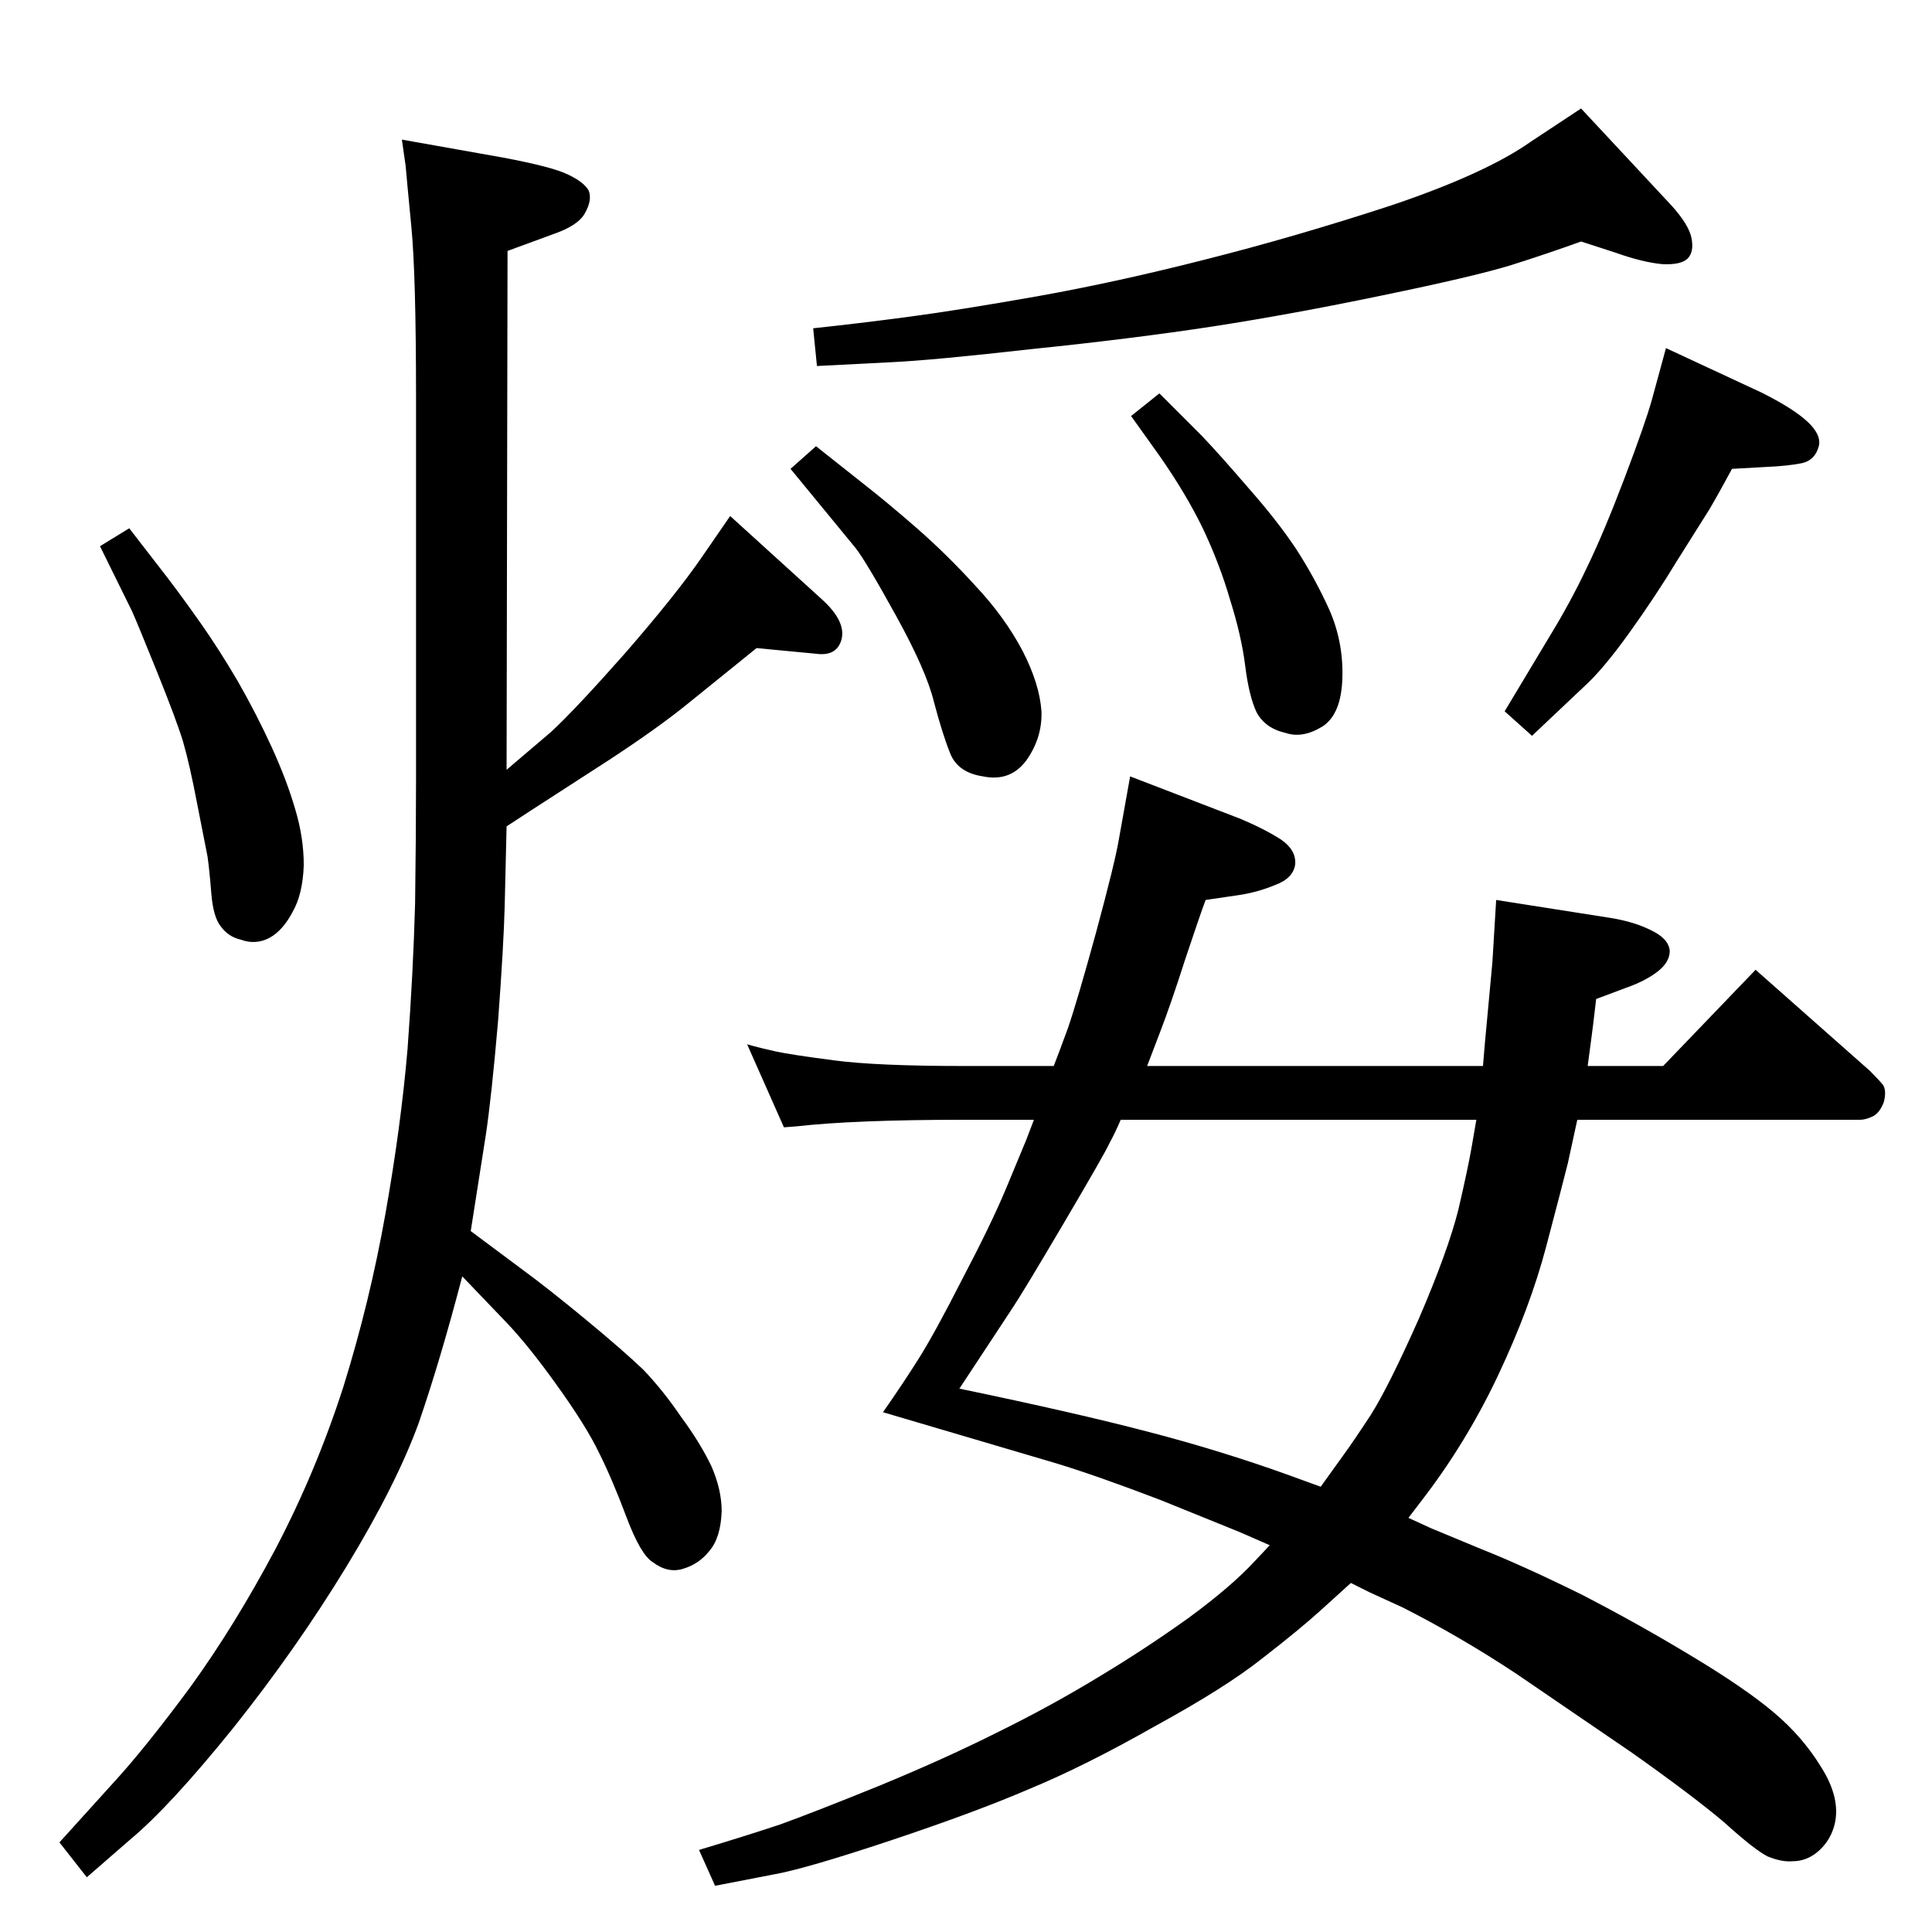 <?xml version="1.0" standalone="no"?>
<!DOCTYPE svg PUBLIC "-//W3C//DTD SVG 1.1//EN" "http://www.w3.org/Graphics/SVG/1.1/DTD/svg11.dtd" >
<svg xmlns="http://www.w3.org/2000/svg" xmlns:xlink="http://www.w3.org/1999/xlink" version="1.1" viewBox="0 0 2048 2048">
  <g transform="matrix(1 0 0 -1 0 2048)">
   <path fill="currentColor"
d="M1676 1792q-36 -13 -74 -25q-39 -12 -136 -32q-96 -20 -180 -33q-85 -13 -192 -24q-106 -12 -150 -14l-78 -4l-4 40q47 5 100 12t138 22q84 15 178 39q95 24 196 57q101 34 149 68l53 35l96 -103q18 -20 21 -34q3 -15 -4 -22t-27 -6q-21 2 -49 12zM865 1575l53 -42
q23 -18 54 -45q32 -28 62 -61q31 -33 50 -69q18 -35 20 -64q1 -28 -16 -52q-17 -23 -46 -17q-27 4 -35 25q-8 20 -17 54q-8 33 -40 91t-43 72l-69 84zM1229 1631l45 -45q20 -21 50 -56q30 -34 50 -64q20 -31 35 -64q15 -34 14 -72q-1 -39 -21 -52q-21 -13 -39 -7
q-22 5 -31 22q-8 17 -12 49t-16 70q-11 38 -29 76q-18 37 -46 77l-30 42zM1766 1679l101 -47q34 -17 49 -31t12 -26q-4 -15 -18 -18q-15 -3 -38 -4l-36 -2q-14 -26 -24 -43l-34 -54q-23 -38 -51 -77t-48 -57l-55 -52l-29 26l48 80q22 36 39 72q18 37 40 95t29 83zM1572 918
q2 25 5 56q3 32 5 54l4 66l121 -19q25 -4 43 -13q19 -9 20 -22q0 -12 -13 -22t-33 -17l-32 -12q-4 -34 -5 -41l-4 -30h80l98 102l121 -107q10 -10 14 -15q4 -6 1 -18q-4 -11 -11 -15q-8 -4 -14 -4h-300l-10 -46q-6 -24 -23 -88.5t-51 -136.5t-82 -134l-13 -17q13 -6 24 -11
l53 -22q43 -17 106 -48q62 -32 118 -66q55 -33 86 -59t51 -59q20 -32 14 -59q-4 -17 -16.5 -28.5t-28.5 -11.5q-11 -1 -26 5q-14 7 -46 36q-33 28 -98 74l-123 84q-59 39 -120 70l-35 16l-20 10l-32 -29q-22 -20 -62 -51q-39 -31 -114 -72q-74 -42 -132 -66
q-58 -25 -148 -55t-124 -36l-62 -12l-17 38q50 15 86 27q36 13 105 41q68 28 124 56q57 28 108 59q50 30 96 63q45 33 70 60l16 17l-32 14q-17 7 -84 34q-68 26 -111 39l-183 54q21 30 38 57t46 84q30 57 46 95l22 53l8 21h-74q-116 0 -178 -7l-13 -1l-39 88q14 -4 30 -7.5
t62 -9.5q45 -6 138 -6h95q4 10 15 40q10 29 30 102q20 74 24 98l12 67l117 -45q26 -11 43 -22q16 -11 15 -26q-2 -15 -21 -22q-19 -8 -40 -11l-34 -5q-6 -16 -22 -64q-15 -47 -27 -78l-13 -34h356zM1565 861h-377q-6 -14 -12 -25q-5 -11 -48 -84t-55 -91l-56 -85
q125 -26 201 -46q77 -20 149 -46l33 -12l23 32q11 15 30 44q19 30 51 102q31 72 42 116q10 43 14 66zM537 1232l47 40q26 24 79 84q53 61 80 100l31 45l98 -89q25 -23 20 -42q-5 -18 -27 -15l-63 6l-73 -59q-32 -26 -84 -60l-82 -53l-26 -17l-2 -84q-1 -41 -7 -122
q-7 -81 -13 -121l-16 -102l55 -41q26 -19 66 -52t62 -54q21 -22 40 -50q20 -27 32 -52q11 -25 11 -48q-1 -28 -13 -42q-11 -14 -28 -19q-16 -5 -32 7q-13 8 -28 48t-29 68q-14 29 -45 72q-30 42 -54 67l-46 48q-23 -88 -46 -155q-24 -66 -77 -153t-120 -171
q-67 -83 -109 -118l-46 -40l-29 37l57 63q34 37 82 102q47 65 90 146q43 82 72 172q28 90 44.5 183t23.5 175q6 81 8 154q1 74 1 130v407q0 130 -5 181q-5 52 -6 64l-4 28l107 -19q53 -10 69 -18q17 -8 22 -17q4 -10 -4 -24q-7 -13 -33 -22l-49 -18zM137 1488l41 -53
q16 -21 35 -48t39 -61q20 -35 36 -70t25 -66q9 -30 9 -59q-1 -31 -12 -50q-10 -19 -24 -27q-15 -8 -31 -2q-13 3 -21 14q-8 10 -10 35t-4 39l-11 56q-8 42 -15 66q-7 23 -28 75t-26 63l-34 69z" />
  </g>

</svg>
